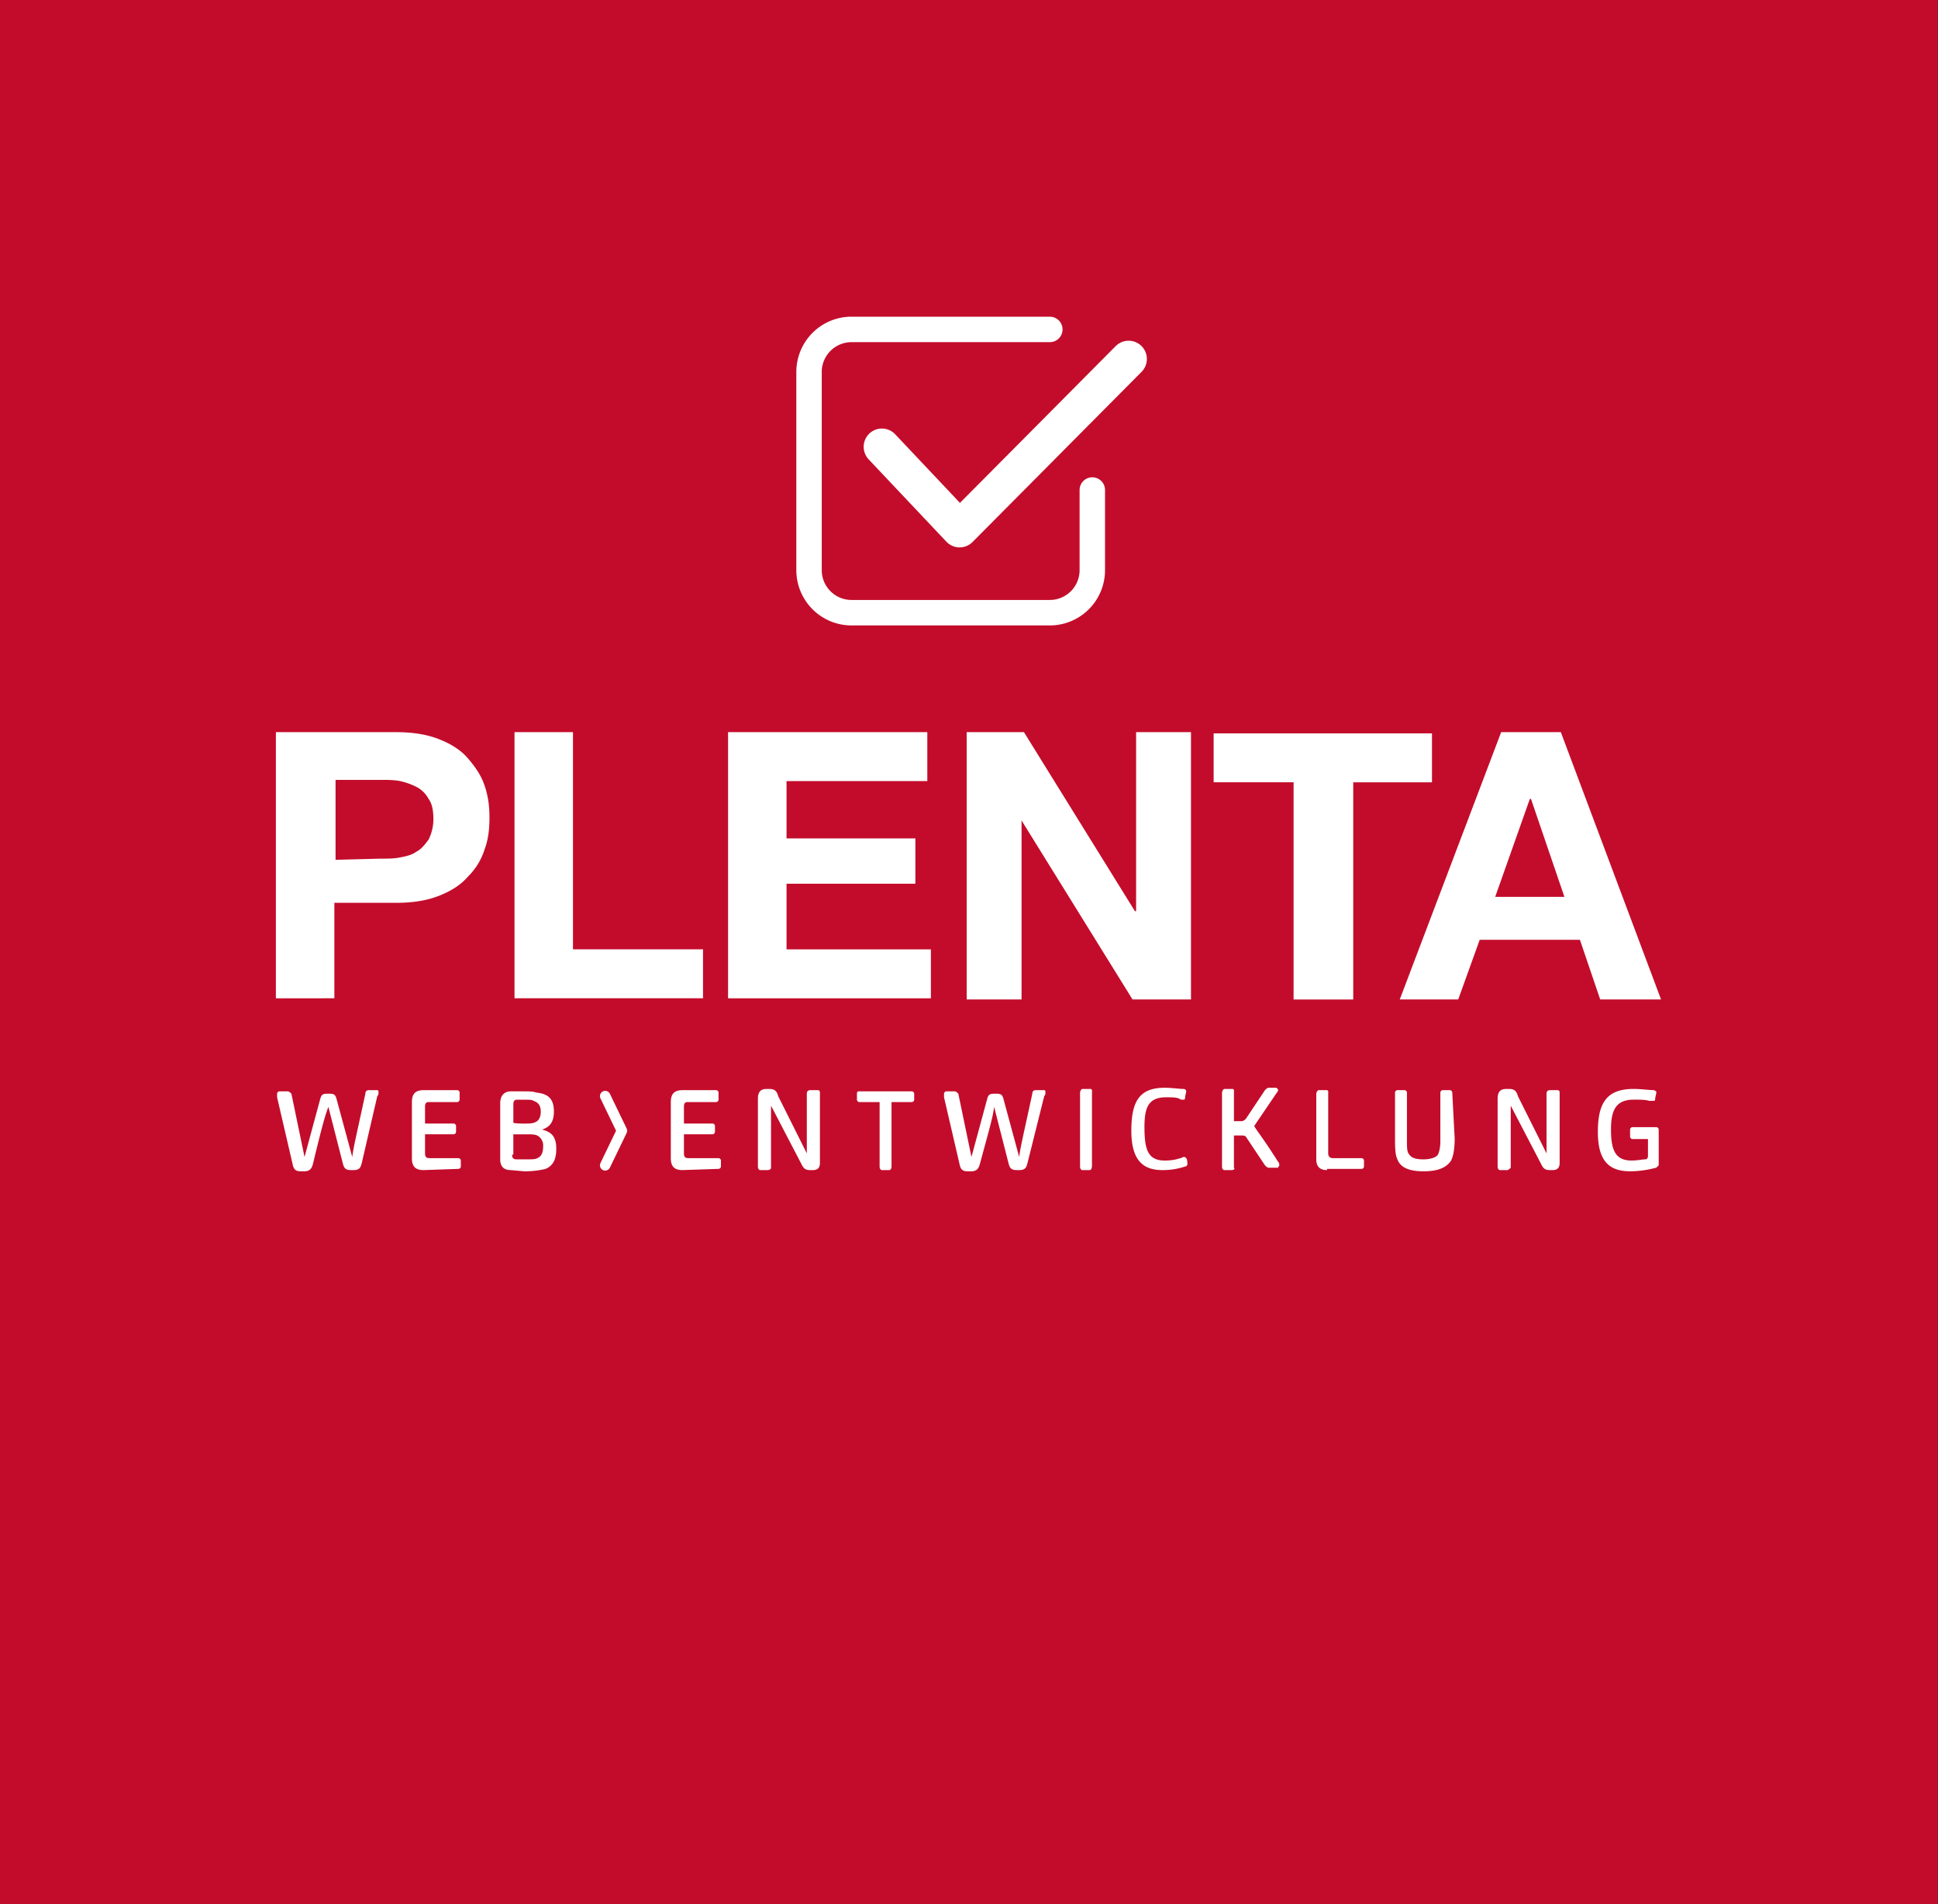 <svg xmlns="http://www.w3.org/2000/svg" width="100%" height="100%" viewBox="0 0 2336 2295" fill-rule="evenodd" stroke-linecap="round" stroke-linejoin="round" stroke-miterlimit="10"><rect x="0" y="0" width="2336" height="2295" fill="#333333" stroke="none"/><g transform="matrix(12.024 0 0 12.043 -1188.69 -289.76)"><clipPath id="A"><path d="M98.861 24.059h194.242v190.555H98.861z"/></clipPath><g clip-path="url(#A)"><g transform="matrix(1.348 0 0 1.346 97.95 23.281)"><path d="M0 0h145.4v142.7H0z" fill="#c30c2b" fill-rule="nonzero"/><g transform="matrix(1.165 0 0 1.165 4.067 -50.661)"><g fill="#fff" fill-rule="nonzero"><path d="M22.392 90.713c1.066 0 1.98.152 2.742.457s1.371.685 1.828 1.219.838 1.066 1.066 1.752.305 1.295.305 2.056c0 .685-.076 1.371-.305 1.98a4.19 4.19 0 0 1-1.066 1.752c-.457.533-1.066.914-1.828 1.219s-1.675.457-2.742.457h-3.96v6.093H14.7V90.713h7.692zm-.99 8.073c.457 0 .838 0 1.219-.076s.762-.152 1.066-.381c.305-.152.533-.457.762-.762.152-.305.305-.762.305-1.295s-.076-.99-.305-1.295c-.152-.305-.457-.609-.762-.762a4.37 4.37 0 0 0-1.066-.381c-.381-.076-.838-.076-1.219-.076h-2.894v5.103l2.894-.076zm12.262-8.073v13.861h8.301v3.123H29.932V90.713h3.732zm22.619 0v3.123h-8.987v3.656h8.225v2.894h-8.225v4.189h9.215v3.123H43.564V90.713h12.719zm6.169 0l7.083 11.424h.076V90.713h3.503v17.06h-3.732l-7.083-11.424v11.424h-3.503v-17.06h3.656zm12.109 3.199V90.79h13.937v3.123h-5.026v13.861h-3.808V93.912h-5.103zm22.162-3.199l6.397 17.06h-3.884l-1.295-3.808h-6.397l-1.371 3.808h-3.732l6.473-17.06h3.808zm.228 10.51l-2.132-6.245h-.076l-2.209 6.245h4.417zm-79.89 17.06c-.076.305-.228.457-.533.457H16.3c-.305 0-.457-.076-.533-.457l-.99-4.265v-.228c0-.076.076-.152.152-.152h.533c.076 0 .152.076.228.152l.838 4.036.99-3.656c.076-.305.152-.381.457-.381h.152c.305 0 .381.076.457.381l.99 3.656c.076-.609.228-1.219.838-4.036 0-.152.076-.228.228-.228h.533c.076 0 .076.076.076.152s0 .152-.076.228l-.99 4.265c-.076.305-.152.457-.533.457h-.152c-.381 0-.457-.152-.533-.457l-.914-3.579c-.228.609-.381 1.142-.99 3.656zm7.083.381c-.457 0-.762-.152-.762-.762v-3.579c0-.533.228-.762.762-.762h2.132c.076 0 .152.076.152.152v.457c0 .076-.076.152-.152.152h-1.828c-.152 0-.228.076-.228.305v1.066h1.828c.076 0 .152.076.152.152v.381c0 .076-.076.152-.152.152H24.22v1.219c0 .228.076.305.305.305h1.828c.076 0 .152.076.152.152v.381c0 .076-.076.152-.152.152l-2.209.076zm5.56 0c-.457 0-.685-.228-.685-.685V114.4c0-.457.228-.762.685-.762h.838c.228 0 .609 0 .762.076.838.076 1.142.457 1.142 1.219 0 .609-.228.99-.762 1.142.609.152.914.457.914 1.219 0 .609-.152 1.066-.685 1.295a5.69 5.69 0 0 1-1.371.152l-.838-.076zm.838-2.97c.305 0 .533 0 .685-.076.228-.076.381-.305.381-.685 0-.457-.228-.609-.457-.685-.076-.076-.305-.076-.533-.076h-.533c-.152 0-.228.076-.228.305v1.142c-.076.076.685.076.685.076zm-.762 1.98c0 .228.076.305.305.305h.609c.305 0 .609 0 .685-.076.228-.076.381-.305.381-.762a.71.71 0 0 0-.381-.685c-.152-.076-.381-.076-.685-.076h-.838v1.295h-.076zm10.891.99c-.457 0-.762-.152-.762-.762v-3.579c0-.533.228-.762.762-.762h2.132c.076 0 .152.076.152.152v.457c0 .076-.076.152-.152.152h-1.828c-.152 0-.228.076-.228.305v1.066h1.828c.076 0 .152.076.152.152v.381c0 .076-.076.152-.152.152h-1.828v1.219c0 .228.076.305.305.305h1.904c.076 0 .152.076.152.152v.381c0 .076-.076.152-.152.152l-2.285.076zm5.407 0h-.457c-.076 0-.152-.076-.152-.228v-4.341c0-.381.152-.609.533-.609h.228c.305 0 .457.152.533.457l1.828 3.656v-3.808c0-.152.076-.228.228-.228h.457c.152 0 .152.076.152.228v4.417c0 .381-.228.457-.457.457h-.152c-.381 0-.457-.152-.609-.457l-1.904-3.656v3.96c0 .076-.076.152-.228.152zm7.768 0h-.457c-.076 0-.152-.076-.152-.228v-4.113h-1.295c-.076 0-.152-.076-.152-.152v-.381c0-.152.076-.152.152-.152h3.351c.076 0 .152.076.152.152v.381c0 .076-.076.152-.152.152h-1.295v4.113c0 .152-.076.228-.152.228zm5.788-.381c-.076.305-.228.457-.533.457h-.228c-.305 0-.457-.076-.533-.457l-.99-4.265v-.228c0-.076.076-.152.152-.152h.533c.076 0 .152.076.228.152l.838 4.036.99-3.656c.076-.305.152-.381.457-.381h.152c.305 0 .381.076.457.381l.99 3.656c.076-.609.228-1.219.838-4.036 0-.152.076-.228.228-.228h.533c.076 0 .076.076.076.152s0 .152-.076.228l-1.066 4.265c-.076.305-.152.457-.533.457h-.152c-.381 0-.457-.152-.533-.457l-.914-3.579c-.076.609-.228 1.142-.914 3.656zm7.007.381h-.457c-.076 0-.152-.076-.152-.228v-4.722c0-.076.076-.228.152-.228h.457a.12.12 0 0 1 .152.152v4.722c0 .228-.076.305-.152.305zm4.798-.609c.457 0 .762-.076.99-.152.076 0 .152-.076.228-.076s.076 0 .152.076.076.305.076.381-.076.152-.152.152c-.457.152-.914.228-1.447.228-1.219 0-1.98-.609-1.98-2.513s.533-2.742 2.132-2.742c.457 0 .914.076 1.219.076.076 0 .152.076.152.152s-.076.305-.076.457c0 .076-.076.076-.152.076s-.152 0-.228-.076c-.228-.076-.457-.076-.838-.076-1.142 0-1.371.685-1.371 1.904 0 1.447.228 2.132 1.295 2.132zm4.265.609h-.457c-.076 0-.152-.076-.152-.228v-4.722c0-.076.076-.228.152-.228h.457a.12.12 0 0 1 .152.152v1.904h.457c.152 0 .228-.076.305-.152l1.219-1.828c.076-.076.152-.152.228-.152h.457c.076 0 .152.076.152.152s-.076.152-.076.152l-1.447 2.132c.152.305.457.609 1.523 2.285.076.076.076.152.076.228s-.076.076-.076.152h-.609c-.076 0-.152-.076-.228-.152l-1.219-1.828c-.076-.076-.152-.076-.305-.076h-.457v2.056c.076.076 0 .152-.152.152zm6.093 0c-.457 0-.685-.228-.685-.685v-4.189c0-.076.076-.228.152-.228h.457a.12.12 0 0 1 .152.152v3.884c0 .152.076.305.305.305h1.828c.076 0 .152.076.152.152v.381c0 .076-.076.152-.152.152h-2.209v.076zm8.149-2.056c0 .685-.076 1.142-.228 1.447-.305.457-.838.685-1.752.685-.762 0-1.447-.152-1.675-.762-.152-.305-.152-.838-.152-1.371v-2.894c0-.076.076-.152.152-.152h.457c.076 0 .152.076.152.152v3.123c0 .381 0 .685.152.838.152.228.457.305.914.305.305 0 .762-.076.914-.305.076-.152.152-.457.152-.838v-3.123c0-.076.076-.152.152-.152h.457c.076 0 .152.076.152.152l.152 2.894zm3.351 2.056h-.457c-.076 0-.152-.076-.152-.228v-4.341c0-.381.152-.609.533-.609h.228c.305 0 .457.152.533.457l1.828 3.656v-3.808c0-.152.076-.228.228-.228h.457c.152 0 .152.076.152.228v4.417c0 .381-.228.457-.457.457h-.152c-.381 0-.457-.152-.609-.457l-1.904-3.656v3.96c-.076.076-.152.152-.228.152zm9.672-.305l-.152.152c-.305.076-.914.228-1.675.228-1.295 0-2.056-.609-2.056-2.513s.609-2.742 2.285-2.742c.457 0 .99.076 1.295.076.152.076.152.076.152.152s-.076.305-.076.457c0 .076-.076.076-.152.076h-.228c-.228-.076-.533-.076-.99-.076-1.142 0-1.447.685-1.447 1.904s.228 1.98 1.295 1.98c.457 0 .685-.076.914-.076.076 0 .152-.076.152-.228v-1.066h-.99c-.076 0-.152-.076-.152-.152v-.457c0-.076.076-.152.152-.152h1.523c.076 0 .152.076.152.152v2.285z"/></g><path d="M35.72 113.942l1.066 2.209m0 0l-1.066 2.209" fill-rule="nonzero" stroke="#fff" stroke-width=".67"/></g></g><g fill="none" stroke="#fff" stroke-miterlimit="1.5"><path d="M204.101 57.03h-19.878a4.26 4.26 0 0 0-4.26 4.253v19.845a4.26 4.26 0 0 0 4.26 4.253h19.878a4.26 4.26 0 0 0 4.259-4.253v-8.024" stroke-width="2.549"/><path d="M187.267 68.777l7.791 8.24 16.943-17.029" stroke-width="3.656"/></g></g></g></svg>